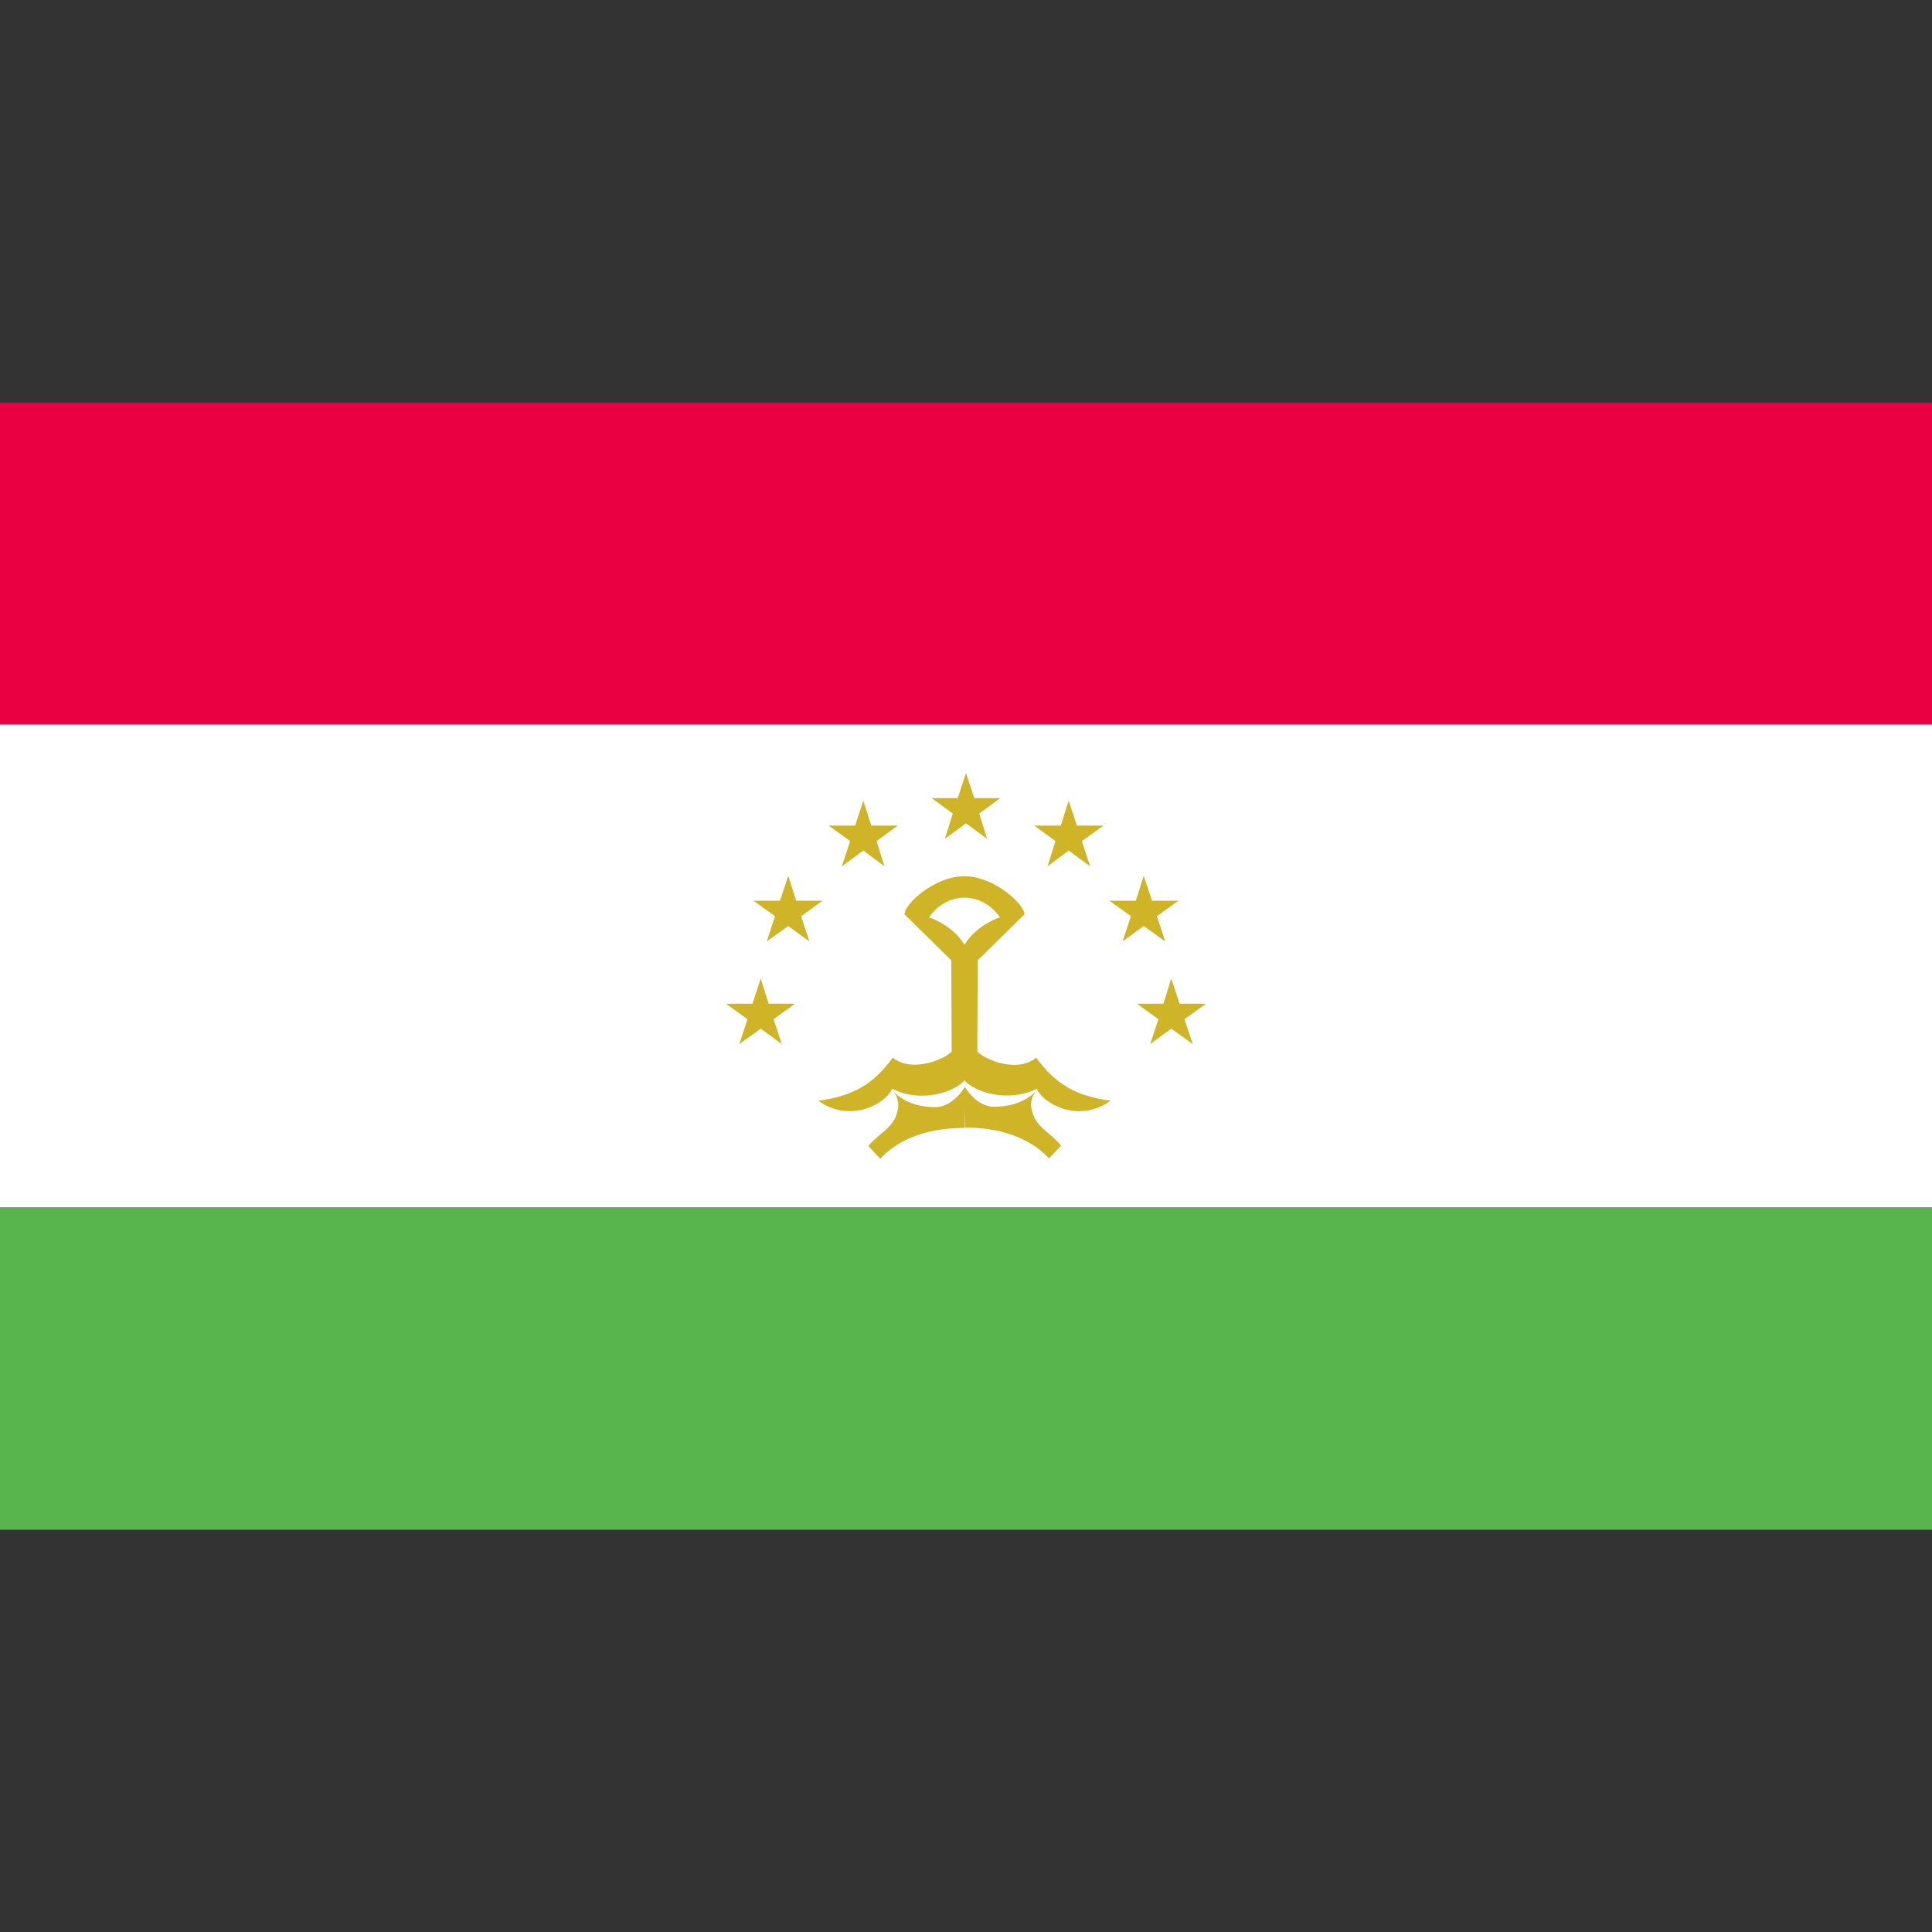 <?xml version="1.0" ?><svg id="Layer_1" style="enable-background:new 0 0 512 512;" version="1.1" viewBox="0 0 512 512" xml:space="preserve" xmlns="http://www.w3.org/2000/svg" xmlns:xlink="http://www.w3.org/1999/xlink"><rect x="0" y="0" width="512" height="512" fill="#333333" stroke="none"/><style type="text/css">
	.st0{fill:#58B44D;}
	.st1{fill:#FFFFFF;}
	.st2{fill:#EA0042;}
	.st3{fill:#CFB428;}
</style><g><rect class="st0" height="85.3" width="512" y="320.1"/><rect class="st1" height="128.1" width="512" y="191.9"/><rect class="st2" height="85.3" width="512" y="106.7"/><path class="st3" d="M255.6,286.3c2.5,3,11.5,6.1,19.2,2.2c1.2,3.6,10.8,9.5,19.5,3.2c-9.4-1.3-14.5-4.4-19.7-11.4   c-5.2,4.2-13.7,0.4-15.6-1.6l0.1-24.2l12.4-12.2c0-2.6-8-10.1-15.9-10.1c-8,0-15.9,7.4-15.9,10.1l12.4,12.2l0.1,24.2   c-1.9,2-10.4,5.7-15.6,1.6c-5.2,7-10.3,10.1-19.7,11.4c8.6,6.3,18.3,0.4,19.5-3.2C244.1,292.5,253.1,289.3,255.6,286.3L255.6,286.3   z M255.6,250.4c-3.1-5.3-9.4-7.3-9.4-7.3s3.2-5.2,9.4-5.2c6.2,0,9.4,5.2,9.4,5.2S258.7,245.1,255.6,250.4"/><path class="st3" d="M255.6,298.9c-11.4,0-18.6,4-22.3,8.2l-3.2-3.4c2.9-3.5,6.8-4.8,7.7-9.2c1-3.1-1.2-5.5-1.2-5.5   s3.2,4.4,11.2,4.4c4.9,0,7.9-5.4,7.9-5.4 M255.6,287.9c0,0,3,5.4,7.9,5.4c8,0,11.2-4.4,11.2-4.4s-2.2,2.4-1.2,5.5   c1,4.4,4.9,5.7,7.7,9.2L278,307c-3.8-4.2-11-8.2-22.3-8.2"/><polygon class="st3" points="310.4,259.3 312.6,266 319.6,266 313.9,270.1 316.1,276.7 310.4,272.6 304.8,276.7 307,270.1    301.3,266 308.3,266  "/><polygon class="st3" points="303.1,232.1 305.3,238.7 312.3,238.7 306.6,242.8 308.8,249.5 303.1,245.4 297.5,249.5 299.7,242.8    294,238.7 301,238.7  "/><polygon class="st3" points="283.2,212.2 285.4,218.8 292.4,218.8 286.7,222.9 288.9,229.6 283.2,225.4 277.6,229.6 279.7,222.9    274.1,218.8 281.1,218.8  "/><polygon class="st3" points="256,204.9 258.2,211.5 265.1,211.5 259.5,215.6 261.6,222.3 256,218.2 250.4,222.3 252.5,215.6    246.9,211.5 253.8,211.5  "/><polygon class="st3" points="228.8,212.2 230.9,218.8 237.9,218.8 232.3,222.9 234.4,229.6 228.8,225.4 223.1,229.6 225.3,222.9    219.6,218.8 226.6,218.8  "/><polygon class="st3" points="208.9,232.1 211,238.7 218,238.7 212.3,242.8 214.5,249.5 208.9,245.4 203.2,249.5 205.4,242.8    199.7,238.7 206.7,238.7  "/><polygon class="st3" points="201.6,259.3 203.7,266 210.7,266 205,270.1 207.2,276.7 201.6,272.6 195.9,276.7 198.1,270.1    192.4,266 199.4,266  "/></g></svg>